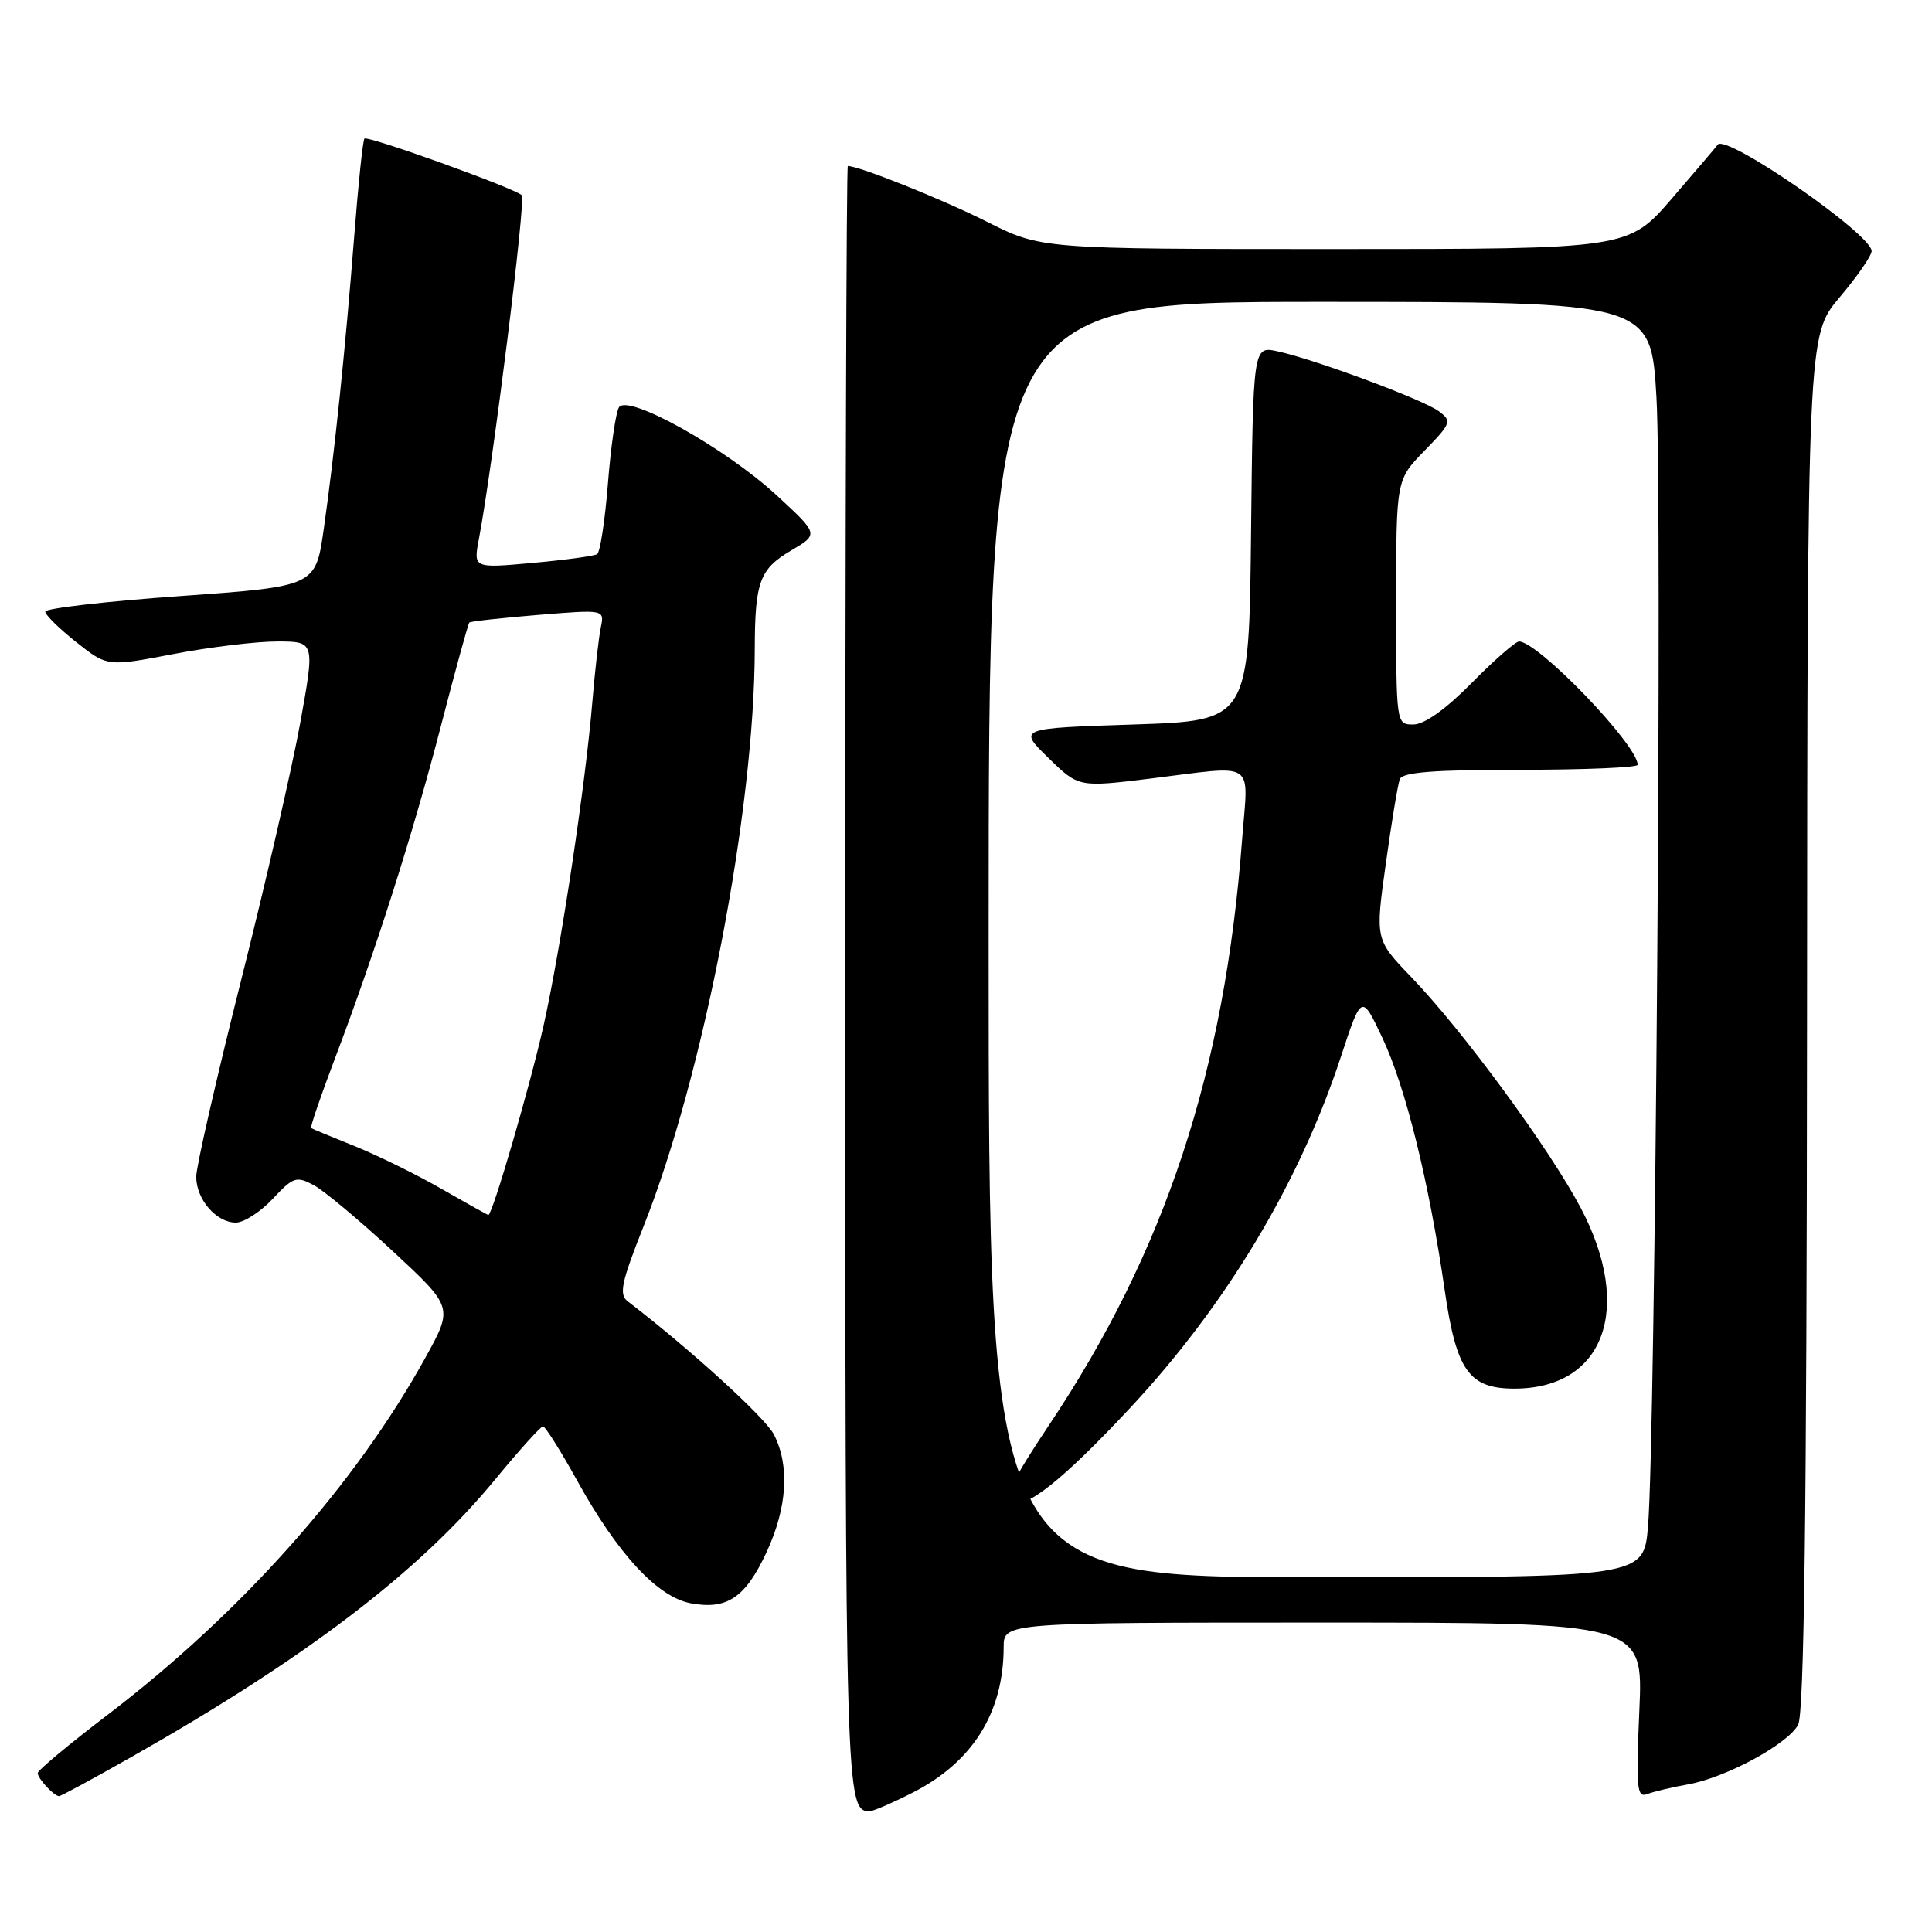 <?xml version="1.0" encoding="UTF-8" standalone="no"?>
<!DOCTYPE svg PUBLIC "-//W3C//DTD SVG 1.1//EN" "http://www.w3.org/Graphics/SVG/1.1/DTD/svg11.dtd" >
<svg xmlns="http://www.w3.org/2000/svg" xmlns:xlink="http://www.w3.org/1999/xlink" version="1.1" viewBox="0 0 256 256">
 <g >
 <path fill="currentColor"
d=" M 120.90 237.55 C 128.87 233.51 132.98 226.95 132.99 218.25 C 133.00 215.00 133.00 215.00 175.37 215.00 C 217.74 215.00 217.74 215.00 217.22 226.66 C 216.77 237.00 216.89 238.26 218.28 237.72 C 219.15 237.39 221.58 236.81 223.68 236.44 C 228.70 235.54 236.85 231.14 238.26 228.55 C 239.06 227.08 239.40 200.67 239.44 135.48 C 239.50 44.45 239.50 44.45 243.75 39.41 C 246.09 36.64 248.00 33.88 248.00 33.27 C 248.00 31.02 228.59 17.61 227.60 19.18 C 227.49 19.36 224.78 22.54 221.58 26.25 C 215.76 33.00 215.76 33.00 176.85 33.00 C 137.95 33.00 137.95 33.00 130.73 29.36 C 124.85 26.40 113.86 22.00 112.34 22.00 C 112.15 22.00 112.00 70.51 112.00 129.80 C 112.00 238.04 112.06 240.00 115.23 240.00 C 115.69 240.00 118.24 238.90 120.90 237.55 Z  M 17.38 232.83 C 40.62 219.65 55.56 208.26 65.63 196.01 C 68.80 192.16 71.65 189.00 71.95 189.00 C 72.25 189.00 74.30 192.26 76.50 196.23 C 81.86 205.93 87.13 211.61 91.52 212.44 C 96.33 213.34 98.77 211.70 101.57 205.67 C 104.32 199.77 104.66 194.18 102.54 190.07 C 101.36 187.80 91.32 178.66 83.17 172.43 C 81.99 171.52 82.33 169.91 85.30 162.43 C 93.23 142.46 99.97 107.47 100.01 86.01 C 100.03 77.08 100.65 75.40 104.85 72.93 C 108.49 70.78 108.49 70.78 102.92 65.64 C 96.10 59.35 83.15 52.13 82.01 53.98 C 81.59 54.67 80.93 59.22 80.55 64.10 C 80.16 68.98 79.52 73.18 79.12 73.43 C 78.71 73.68 74.86 74.20 70.55 74.59 C 62.72 75.30 62.72 75.30 63.46 71.40 C 65.34 61.40 69.70 26.43 69.14 25.87 C 68.18 24.93 48.73 17.93 48.29 18.37 C 48.08 18.58 47.48 24.32 46.95 31.13 C 45.76 46.33 44.33 60.06 42.90 70.10 C 41.81 77.70 41.81 77.70 23.91 78.98 C 14.06 79.68 6.00 80.61 6.00 81.04 C 6.00 81.48 7.85 83.30 10.11 85.09 C 14.22 88.34 14.22 88.34 22.95 86.67 C 27.75 85.75 33.93 85.00 36.70 85.00 C 41.73 85.00 41.73 85.00 39.79 95.75 C 38.72 101.66 35.18 117.07 31.92 130.00 C 28.67 142.93 26.00 154.59 26.00 155.92 C 26.00 158.92 28.66 162.00 31.25 162.00 C 32.32 162.00 34.52 160.58 36.14 158.85 C 38.85 155.95 39.27 155.81 41.58 157.04 C 42.95 157.78 47.67 161.72 52.06 165.80 C 60.05 173.22 60.05 173.22 56.39 179.86 C 47.07 196.74 31.98 213.71 14.25 227.23 C 9.16 231.11 5.00 234.58 5.00 234.94 C 5.00 235.67 7.16 238.00 7.83 238.00 C 8.07 238.00 12.37 235.67 17.38 232.83 Z  M 131.00 124.50 C 131.00 40.00 131.00 40.00 174.88 40.00 C 218.76 40.00 218.76 40.00 219.49 52.69 C 220.27 66.20 219.34 190.87 218.37 202.25 C 217.80 209.00 217.80 209.00 174.40 209.00 C 131.00 209.00 131.00 209.00 131.00 124.50 Z  M 149.71 186.60 C 162.44 172.97 172.14 156.83 177.66 140.07 C 180.42 131.68 180.42 131.68 183.19 137.56 C 186.26 144.09 189.35 156.59 191.43 170.96 C 192.97 181.63 194.65 184.00 200.66 184.00 C 212.55 184.00 216.47 173.40 209.49 160.12 C 205.38 152.30 193.89 136.63 187.03 129.50 C 182.22 124.50 182.22 124.50 183.62 114.50 C 184.38 109.00 185.22 103.94 185.48 103.25 C 185.82 102.32 189.96 102.00 201.47 102.00 C 210.01 102.00 217.00 101.70 217.00 101.34 C 217.00 98.71 203.81 85.00 201.28 85.00 C 200.81 85.00 197.99 87.47 195.00 90.50 C 191.57 93.98 188.73 96.00 187.28 96.00 C 185.00 96.00 185.00 96.00 185.00 79.79 C 185.00 63.58 185.00 63.58 188.75 59.73 C 192.32 56.06 192.41 55.80 190.63 54.48 C 188.52 52.93 174.23 47.62 169.27 46.55 C 166.04 45.85 166.04 45.85 165.77 70.67 C 165.50 95.50 165.50 95.50 150.20 96.00 C 134.90 96.50 134.90 96.50 138.91 100.42 C 142.92 104.33 142.92 104.33 152.40 103.17 C 166.70 101.41 165.40 100.55 164.59 111.20 C 162.27 141.99 154.41 165.80 138.95 188.91 C 134.22 195.99 133.05 198.41 134.06 199.04 C 135.79 200.11 140.86 196.08 149.71 186.60 Z  M 58.50 157.53 C 55.20 155.63 50.02 153.09 47.00 151.87 C 43.98 150.66 41.38 149.58 41.23 149.48 C 41.08 149.37 42.47 145.29 44.33 140.39 C 49.73 126.16 54.72 110.50 58.44 96.14 C 60.34 88.79 62.03 82.65 62.19 82.49 C 62.36 82.33 66.46 81.88 71.30 81.48 C 80.10 80.76 80.10 80.76 79.61 83.13 C 79.34 84.43 78.83 88.88 78.49 93.00 C 77.58 103.95 74.34 125.50 72.05 135.78 C 70.28 143.73 65.24 161.02 64.71 160.99 C 64.59 160.98 61.80 159.42 58.50 157.53 Z "/>
</g>
</svg>
